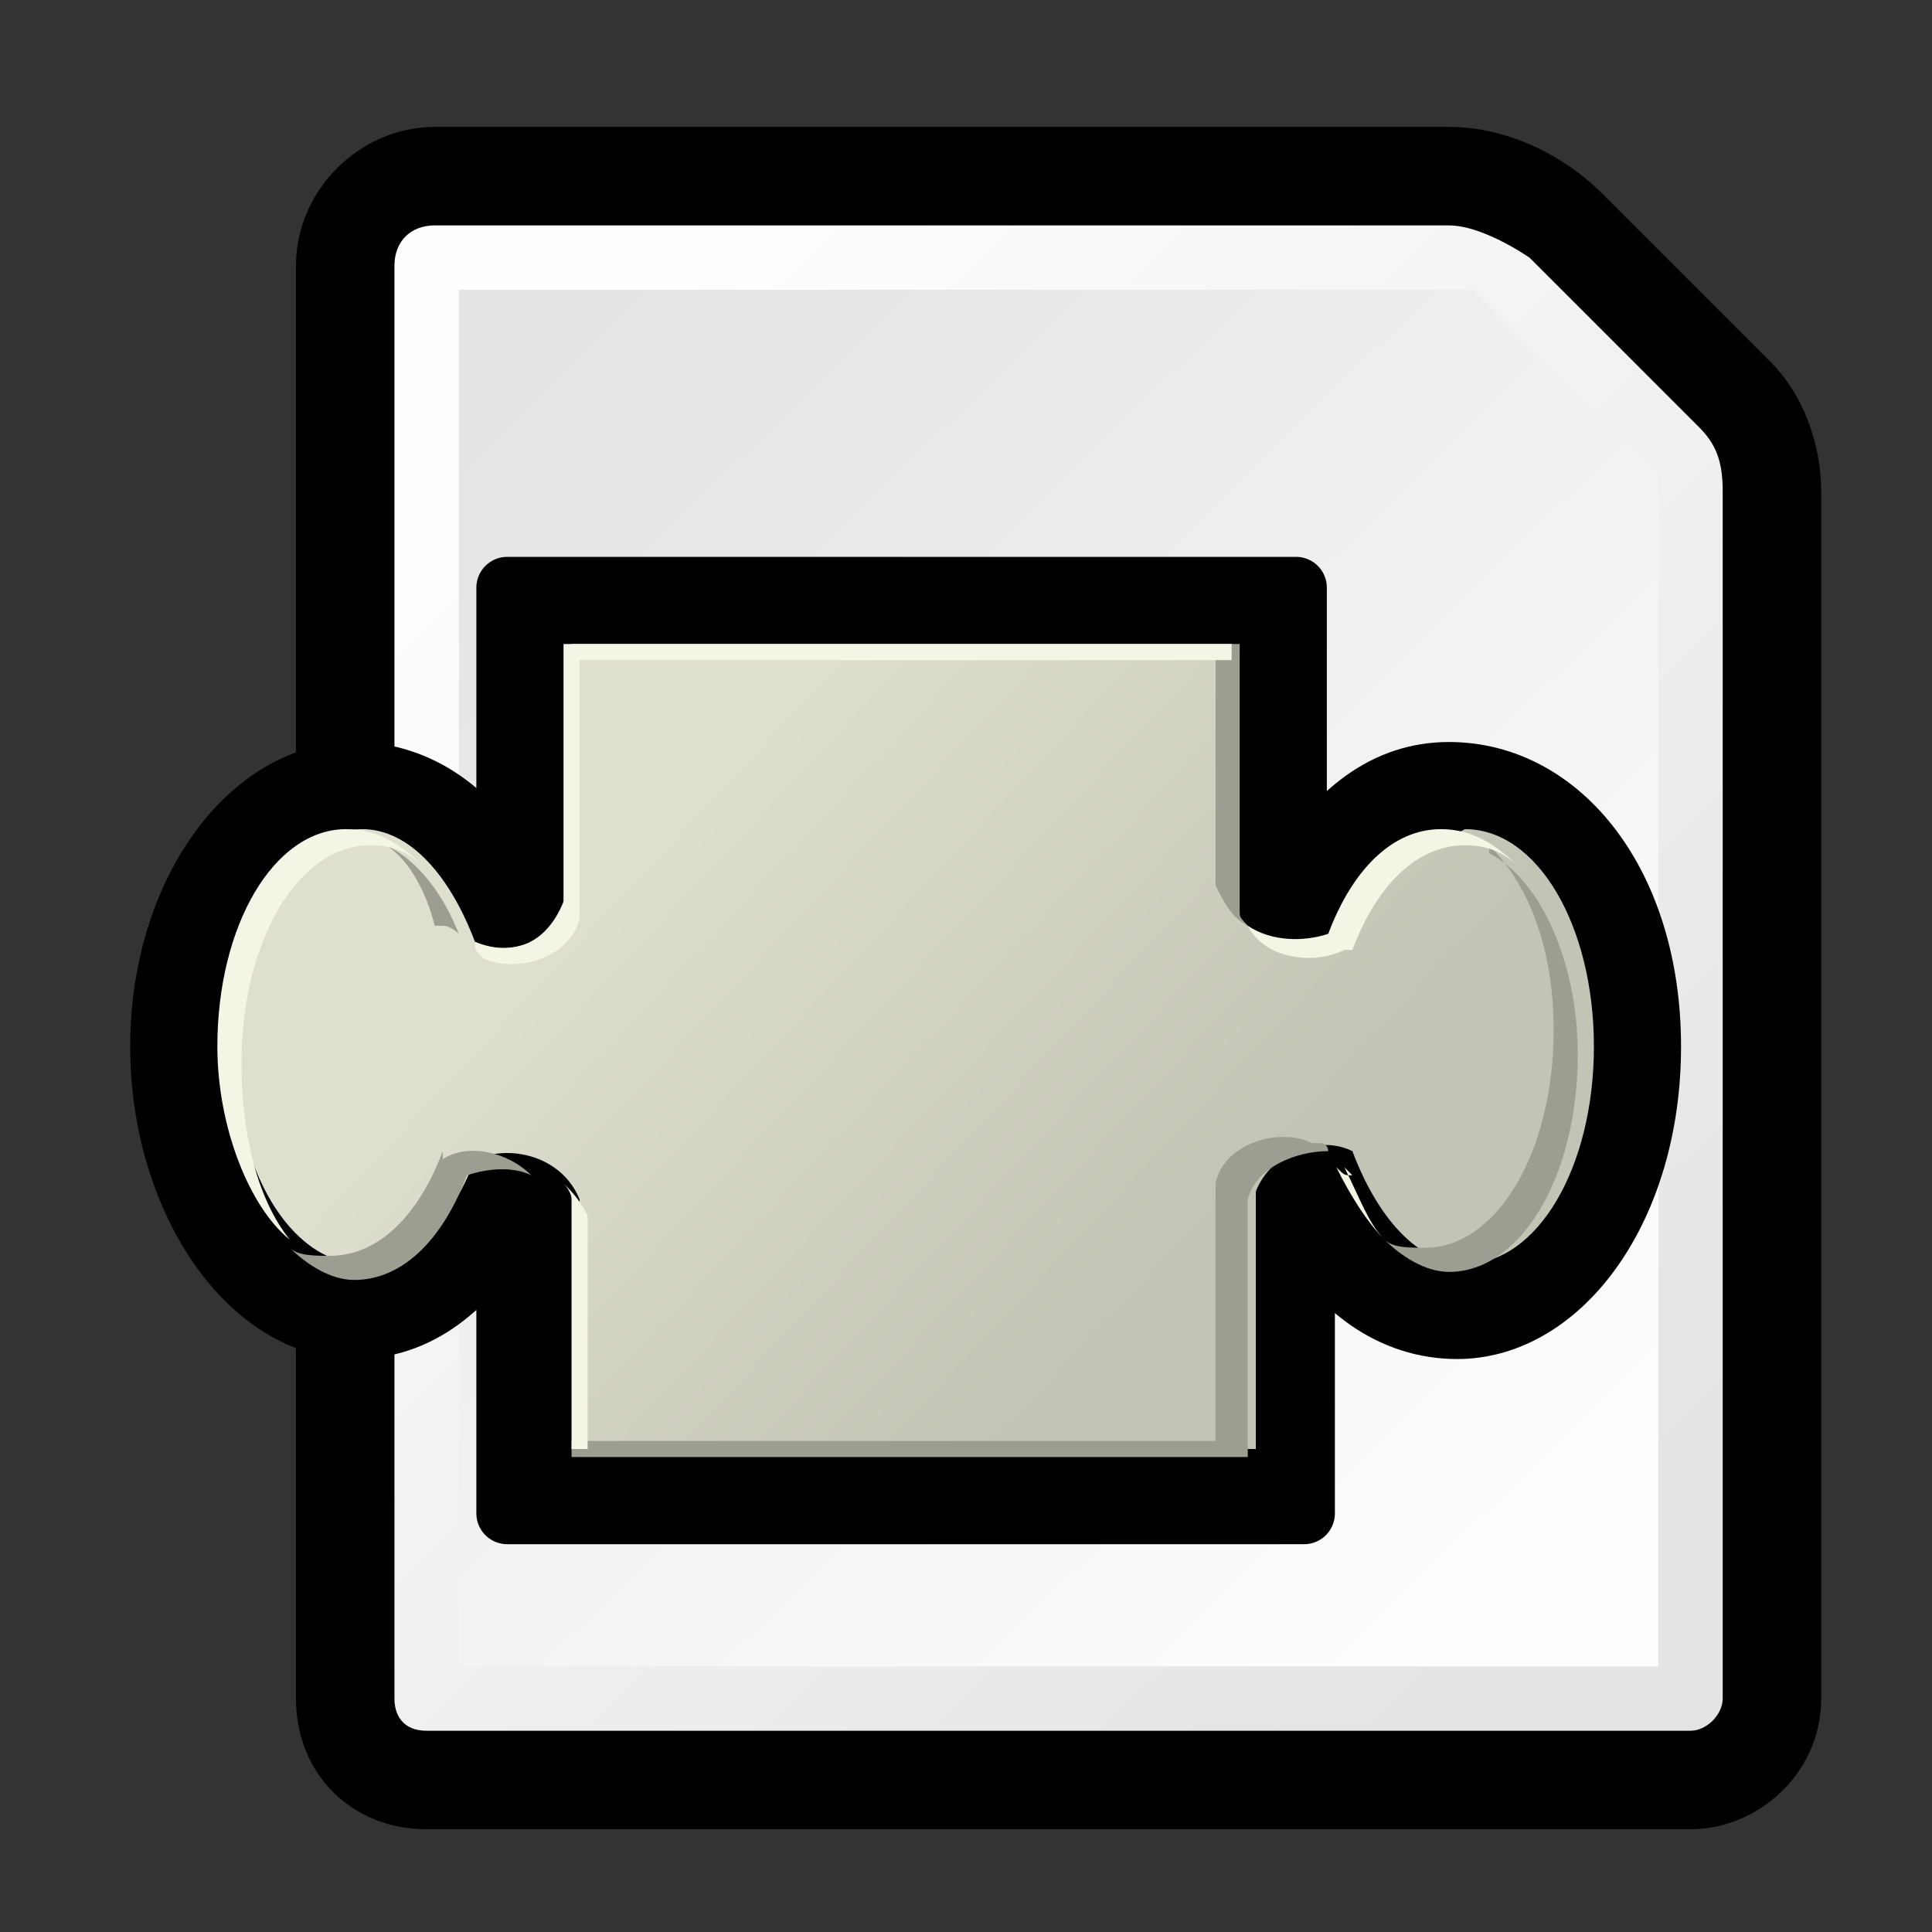 <?xml version="1.0" encoding="iso-8859-1"?>
<!-- Generator: Adobe Illustrator 9.0, SVG Export Plug-In  -->
<!DOCTYPE svg PUBLIC "-//W3C//DTD SVG 20000303 Stylable//EN"   "http://www.w3.org/TR/2000/03/WD-SVG-20000303/DTD/svg-20000303-stylable.dtd">
<svg  width="24pt" height="24pt" viewBox="0 0 24 24" xml:space="preserve">
	<rect x="0" y="0" width="24" height="24" fill="#333333" stroke="none"/>
	<g id="Layer_x0020_2" style="fill-rule:nonzero;clip-rule:nonzero;stroke:#000000;stroke-miterlimit:4;">
		<path style="stroke-width:0.847;" d="M5.4,2C4.7,2,4.1,2.6,4.1,3.3v17.8c0,0.7,0.5,1.2,1.2,1.2H21c0.6,0,1.2-0.5,1.2-1.2v-15c0-0.5-0.2-1-0.5-1.3l-2.1-2.1C19.2,2.3,18.6,2,18,2H5.4z"/>
		<linearGradient id="aigrd1" gradientUnits="userSpaceOnUse" x1="19.309" y1="19.64" x2="5.787" y2="5.799">
			<stop  offset="0" style="stop-color:#E4E4E4"/>
			<stop  offset="1" style="stop-color:#FEFEFE"/>
		</linearGradient>
		<path style="fill:url(#aigrd1);stroke:none;" d="M18,2.8H5.4C5.1,2.8,4.9,3,4.9,3.3v17.8c0,0.2,0.1,0.4,0.4,0.4H21c0.2,0,0.4-0.2,0.4-0.4v-15c0-0.4-0.1-0.6-0.3-0.8L19,3.2c-0.3-0.2-0.7-0.4-1-0.4z"/>
		<linearGradient id="aigrd2" gradientUnits="userSpaceOnUse" x1="5.576" y1="5.529" x2="19.259" y2="19.567">
			<stop  offset="0" style="stop-color:#E4E4E4"/>
			<stop  offset="1" style="stop-color:#FEFEFE"/>
		</linearGradient>
		<path style="fill:url(#aigrd2);stroke:none;" d="M5.7,3.6c0,1.4,0,15.7,0,17.1c1.4,0,13.5,0,14.9,0c0-1.4,0-14.2,0-14.8c-0.3-0.3-2-2-2.3-2.3c-0.6,0-11.2,0-12.6,0z"/>
	</g>
	<g id="Layer_x0020_5" style="fill-rule:nonzero;clip-rule:nonzero;fill:#9D9E92;stroke:#000000;stroke-miterlimit:4;">
		<path style="fill:#000000;stroke-width:0.765;stroke-linecap:round;stroke-linejoin:round;" d="M15.4,7.3H6.3c0,0,0,3.1,0,3.6c-0.4-0.8-1.1-1.3-1.9-1.3C3.1,9.6,2,11.1,2,13s1.1,3.5,2.4,3.5c0.8,0,1.4-0.5,1.9-1.3c0,0.5,0,3.6,0,3.6h9.9c0,0,0-3.1,0-3.6c0.4,0.8,1.1,1.3,1.9,1.3c1.3,0,2.4-1.5,2.4-3.5S19.4,9.6,18,9.6
			c-0.8,0-1.4,0.5-1.9,1.3c0-0.5,0-3.6,0-3.6h-0.8z"/>
		<linearGradient id="aigrd3" gradientUnits="userSpaceOnUse" x1="8.291" y1="10.301" x2="14.328" y2="15.947">
			<stop  offset="0" style="stop-color:#DEDFCE"/>
			<stop  offset="1" style="stop-color:#C2C4B5"/>
		</linearGradient>
		<path style="fill:url(#aigrd3);stroke:none;" d="M18,10.4c-0.6,0-1.1,0.5-1.4,1.3c-0.5,0.2-1.1,0-1.3-0.5V8h-0.1H7.1H7.1v3.2c-0.2,0.5-0.8,0.7-1.2,0.5c-0.3-0.8-0.8-1.4-1.4-1.4c-0.9,0-1.6,1.2-1.6,2.7c0,1.5,0.7,2.7,1.6,2.7c0.6,0,1.1-0.5,1.4-1.3c0.5-0.2,1.1,0,1.3,0.5V18h0.1h8.2h0.1
			v-3.2c0.2-0.5,0.8-0.7,1.2-0.5c0.3,0.8,0.8,1.4,1.4,1.4c0.9,0,1.6-1.2,1.6-2.7c0-1.5-0.7-2.7-1.6-2.7z"/>
		<g style="stroke:none;">
			<path d="M5.5,11.5c0.1,0,0.2,0.1,0.2,0.1c-0.2-0.5-0.5-0.9-0.9-1.1c0.3,0.2,0.5,0.6,0.6,1z"/>
			<path d="M15.1,11c0.1,0.2,0.2,0.4,0.4,0.5c-0.1-0.1-0.1-0.1-0.1-0.2V8h-0.1h-0.2V11z"/>
			<path d="M5.5,14.3c-0.3,0.8-0.8,1.3-1.4,1.3c-0.2,0-0.4,0-0.5-0.1c0.2,0.2,0.5,0.4,0.8,0.4c0.6,0,1.1-0.5,1.4-1.3c0.3-0.1,0.6-0.1,0.8,0c-0.3-0.3-0.8-0.4-1.1-0.2z"/>
			<path d="M18.5,10.5c0.5,0.5,0.8,1.3,0.8,2.3c0,1.5-0.7,2.7-1.6,2.7c-0.2,0-0.4,0-0.5-0.1c0.2,0.2,0.5,0.4,0.8,0.4c0.9,0,1.6-1.2,1.6-2.7c0-1.2-0.5-2.2-1.1-2.5z"/>
			<path d="M16.3,14.2c-0.4-0.2-1.1,0-1.2,0.5v3.2H15H7.1v0.2h0.1h8.2h0.1v-3.2c0.1-0.4,0.6-0.6,1-0.6c0,0,0-0.1-0.1-0.1z"/>
		</g>
		<g style="fill:#F3F5E5;stroke:none;">
			<path d="M3,13.2c0-1.5,0.7-2.7,1.6-2.7c0.3,0,0.5,0.1,0.7,0.3c-0.3-0.3-0.6-0.5-1-0.5c-0.9,0-1.6,1.2-1.6,2.7c0,1,0.4,2,0.9,2.4C3.2,14.9,3,14.1,3,13.2z"/>
			<path d="M16.8,11.8c0.3-0.8,0.8-1.3,1.4-1.3c0.3,0,0.5,0.1,0.7,0.3c-0.3-0.3-0.6-0.5-1-0.5c-0.6,0-1.1,0.5-1.4,1.3c-0.3,0.1-0.7,0.1-1-0.1c0.2,0.4,0.8,0.5,1.2,0.3z"/>
			<path d="M6,11.9c0.4,0.2,1.1,0,1.2-0.5V8.2h0.1h8V8h-0.1H7.1H7v3.2c-0.2,0.5-0.6,0.7-1.1,0.5c0,0.1,0,0.1,0.1,0.2z"/>
			<path d="M7.3,15.1c-0.1-0.2-0.2-0.3-0.3-0.4c0,0,0.1,0.1,0.1,0.2V18h0.1h0.1v-2.9z"/>
			<path d="M16.8,14.6c-0.1,0-0.1,0-0.2-0.1c0.2,0.4,0.4,0.7,0.6,0.9c-0.2-0.2-0.3-0.5-0.5-0.9z"/>
		</g>
	</g>
	<g id="Layer_x0020_3" style="fill-rule:nonzero;clip-rule:nonzero;stroke:#000000;stroke-miterlimit:4;">
		<path style="fill:none;stroke:none;" d="M24,24H0V0h24v24z"/>
	</g>
</svg>
